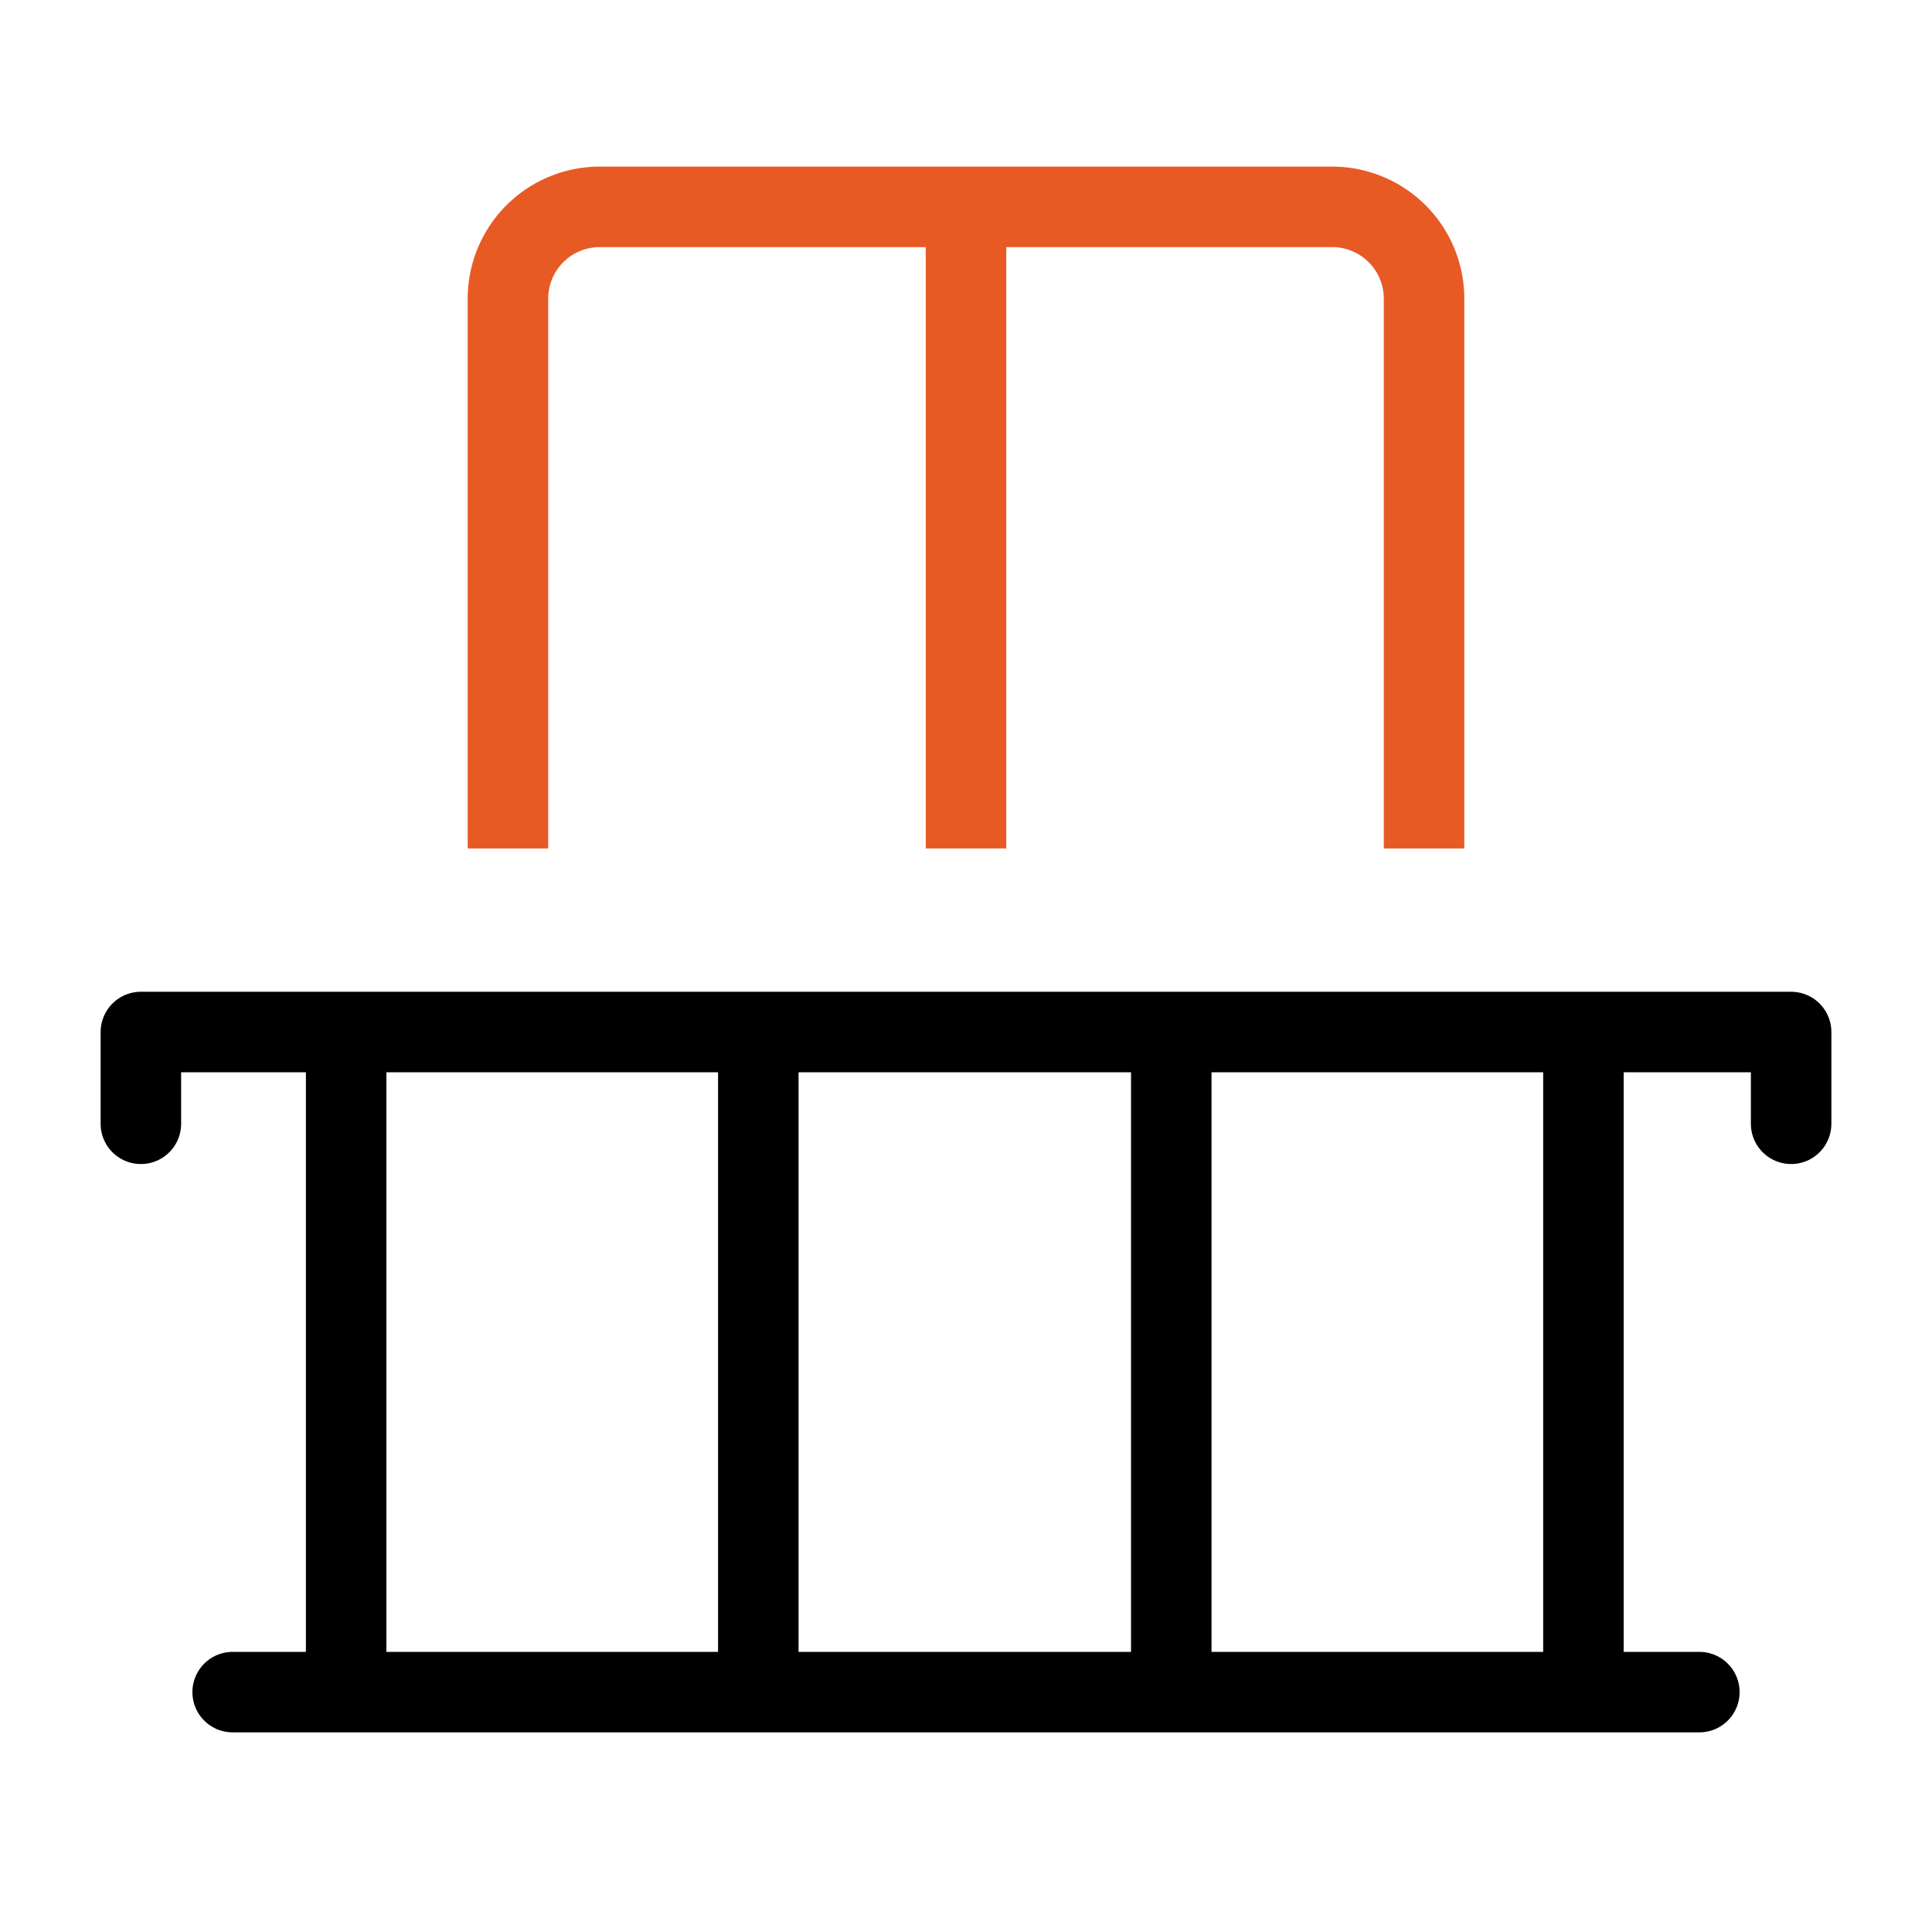 <svg id="Layer_1" data-name="Layer 1" xmlns="http://www.w3.org/2000/svg" viewBox="0 0 24 24"><defs><style>.cls-1,.cls-2,.cls-3{fill:none;}.cls-1,.cls-2{stroke:#000;}.cls-1{stroke-linecap:round;stroke-linejoin:round;}.cls-3{stroke:#e85a24;}</style></defs><g id="Path"><polyline class="cls-1" points="1.75 13.96 1.75 12.82 22.25 12.82 22.25 13.96"/><line class="cls-2" x1="19.67" y1="12.82" x2="19.67" y2="21.43"/><line class="cls-1" x1="2.89" y1="21.02" x2="21.11" y2="21.02"/><line class="cls-2" x1="14.55" y1="12.82" x2="14.55" y2="21.43"/><line class="cls-2" x1="9.42" y1="12.82" x2="9.42" y2="21.43"/><line class="cls-2" x1="4.3" y1="12.82" x2="4.3" y2="21.43"/></g><g id="Path-2" data-name="Path"><path class="cls-3" d="M6.31,10.54V3.71A1.14,1.14,0,0,1,7.44,2.57h9.12a1.14,1.14,0,0,1,1.13,1.14v6.83"/><line class="cls-3" x1="12" y1="2.57" x2="12" y2="10.54"/></g></svg>